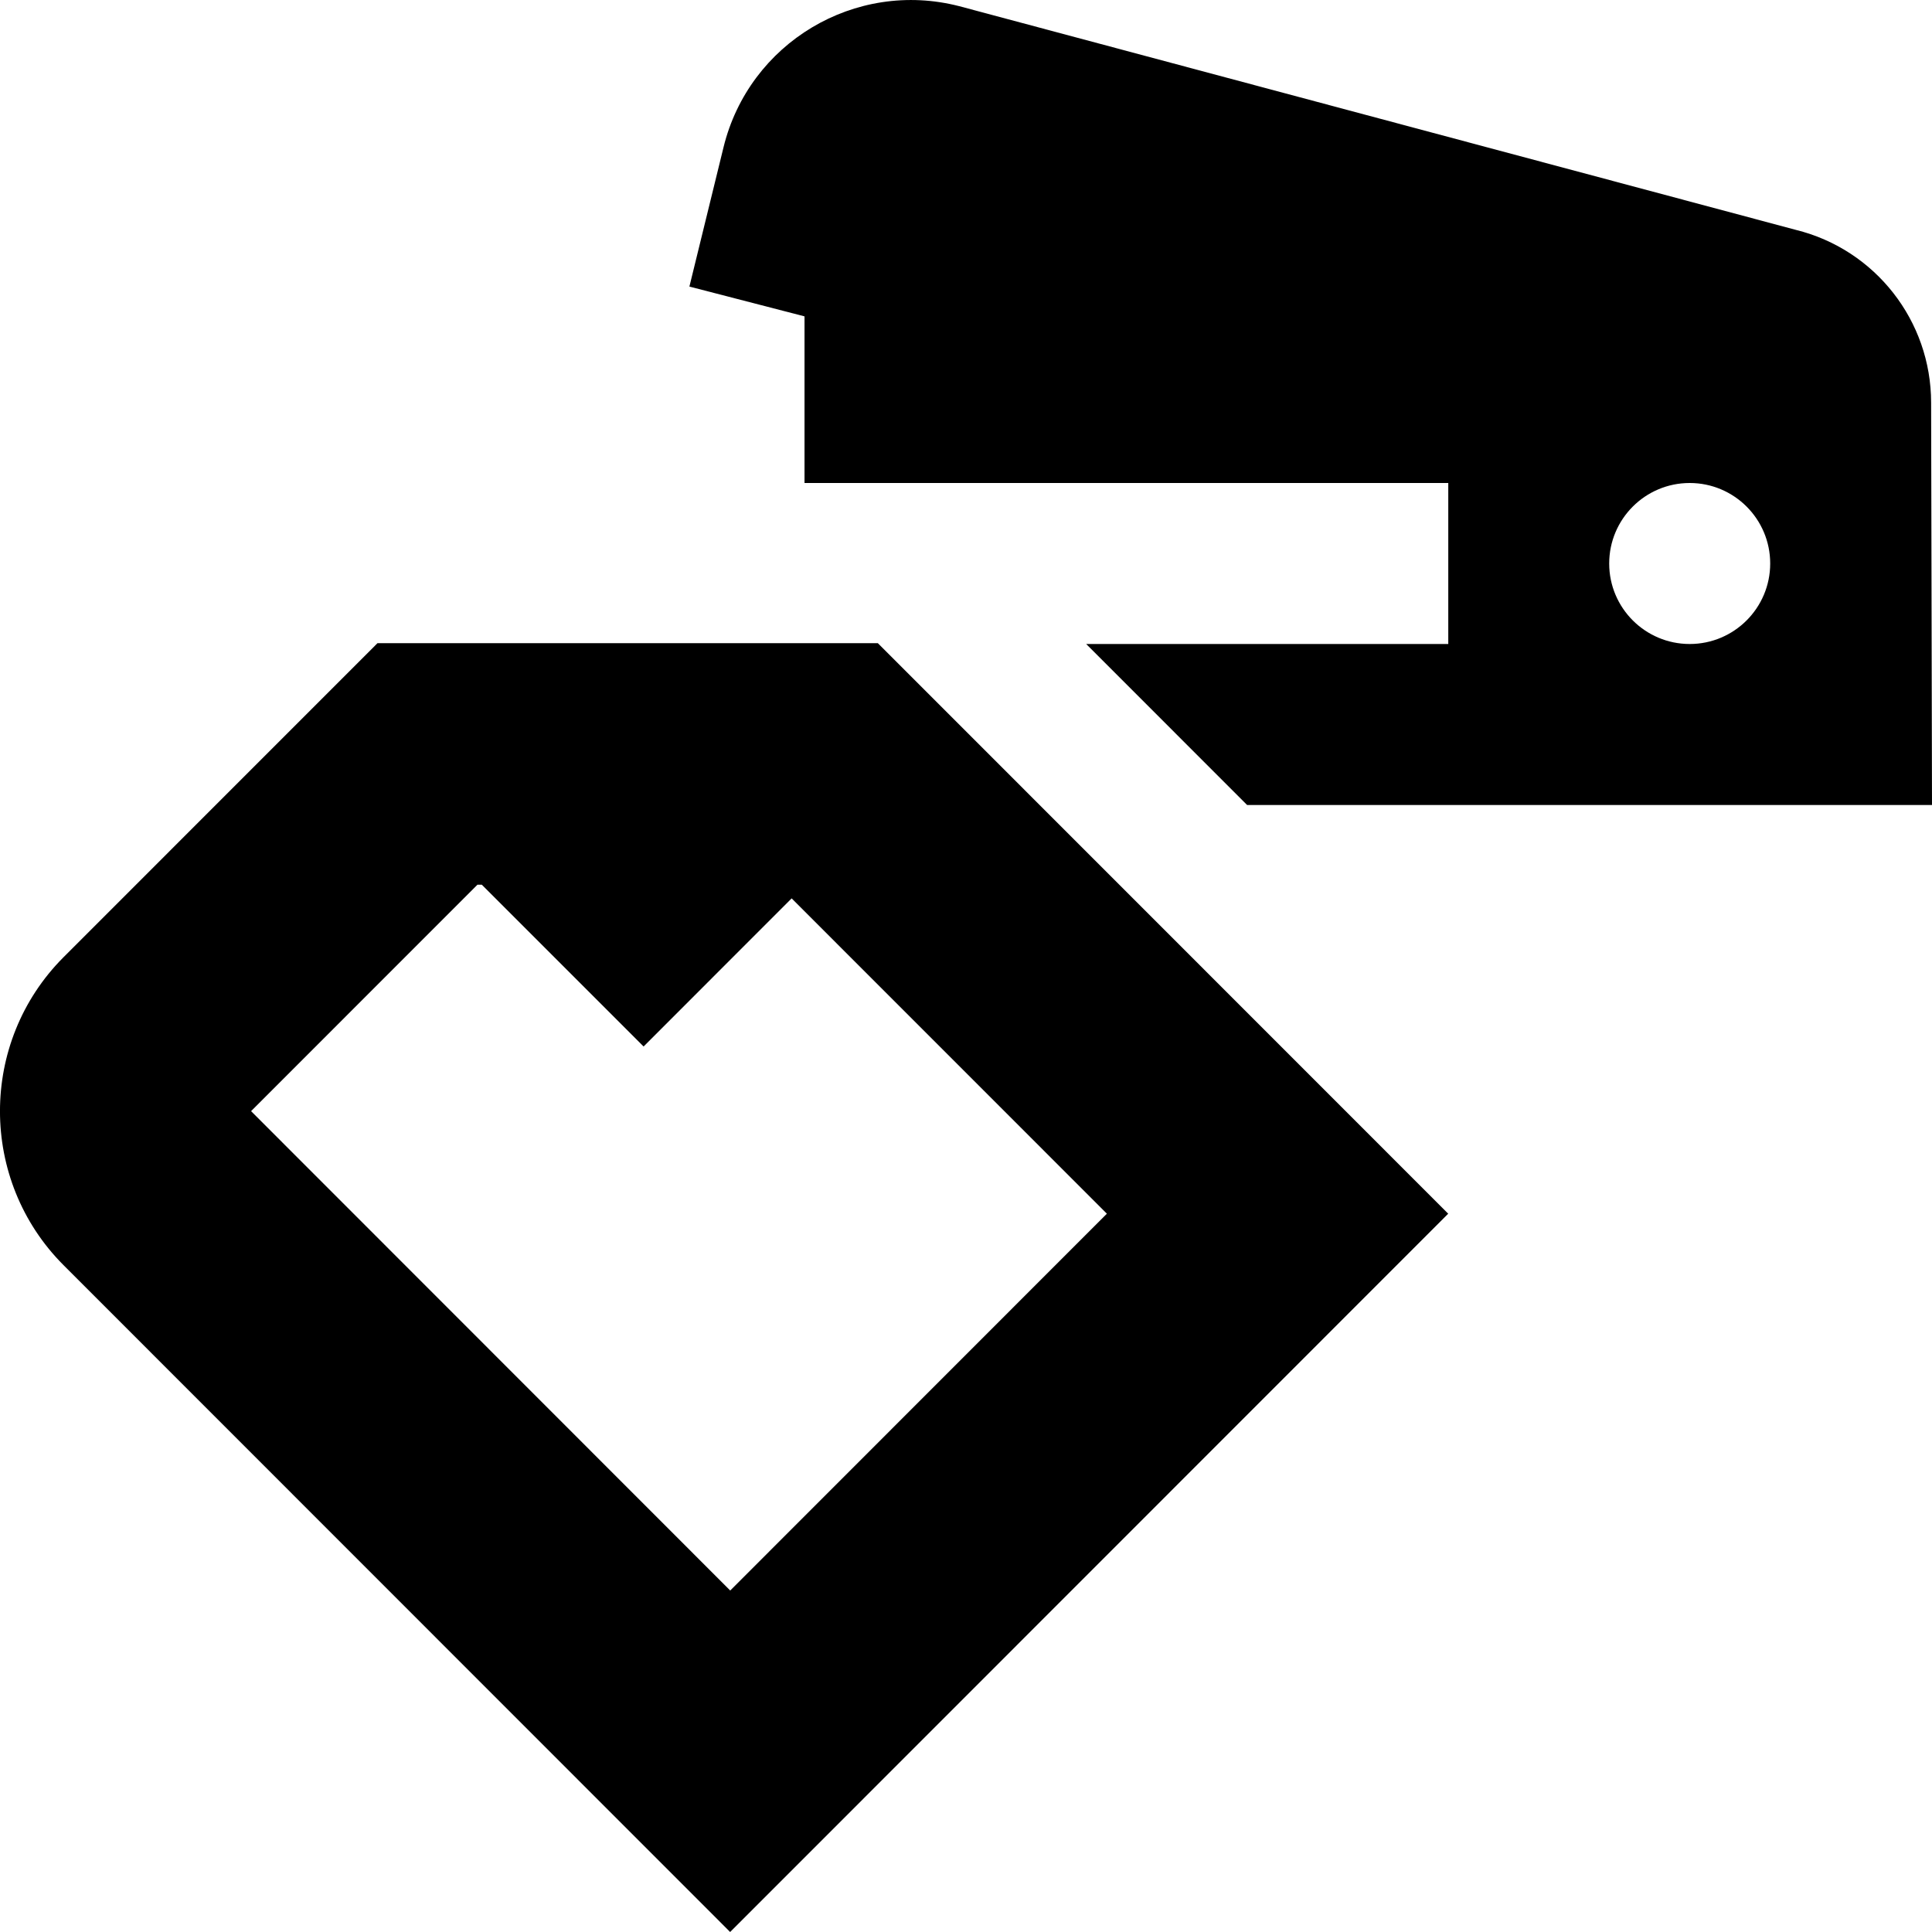 <svg id="Layer_1" viewBox="0 0 24 24" xmlns="http://www.w3.org/2000/svg" data-name="Layer 1"><path d="m9.994 6h7.997v2h-4.498l1.999 2h8.508l-.011-4.998c0-1.016-.693-1.902-1.679-2.146l-10.393-2.779c-1.294-.334-2.611.454-2.929 1.752l-.424 1.731 1.43.37zm10.996 0c.552 0 1 .448 1 1s-.448 1-1 1-1-.448-1-1 .448-1 1-1zm-16.301 1.99-3.901 3.902c-1.051 1.054-1.051 2.769 0 3.823l8.282 8.285 8.92-8.923-7.085-7.087zm4.382 11.768-5.952-5.955 2.812-2.813h.054l2.01 2.01 1.839-1.84 3.916 3.917z"/></svg>